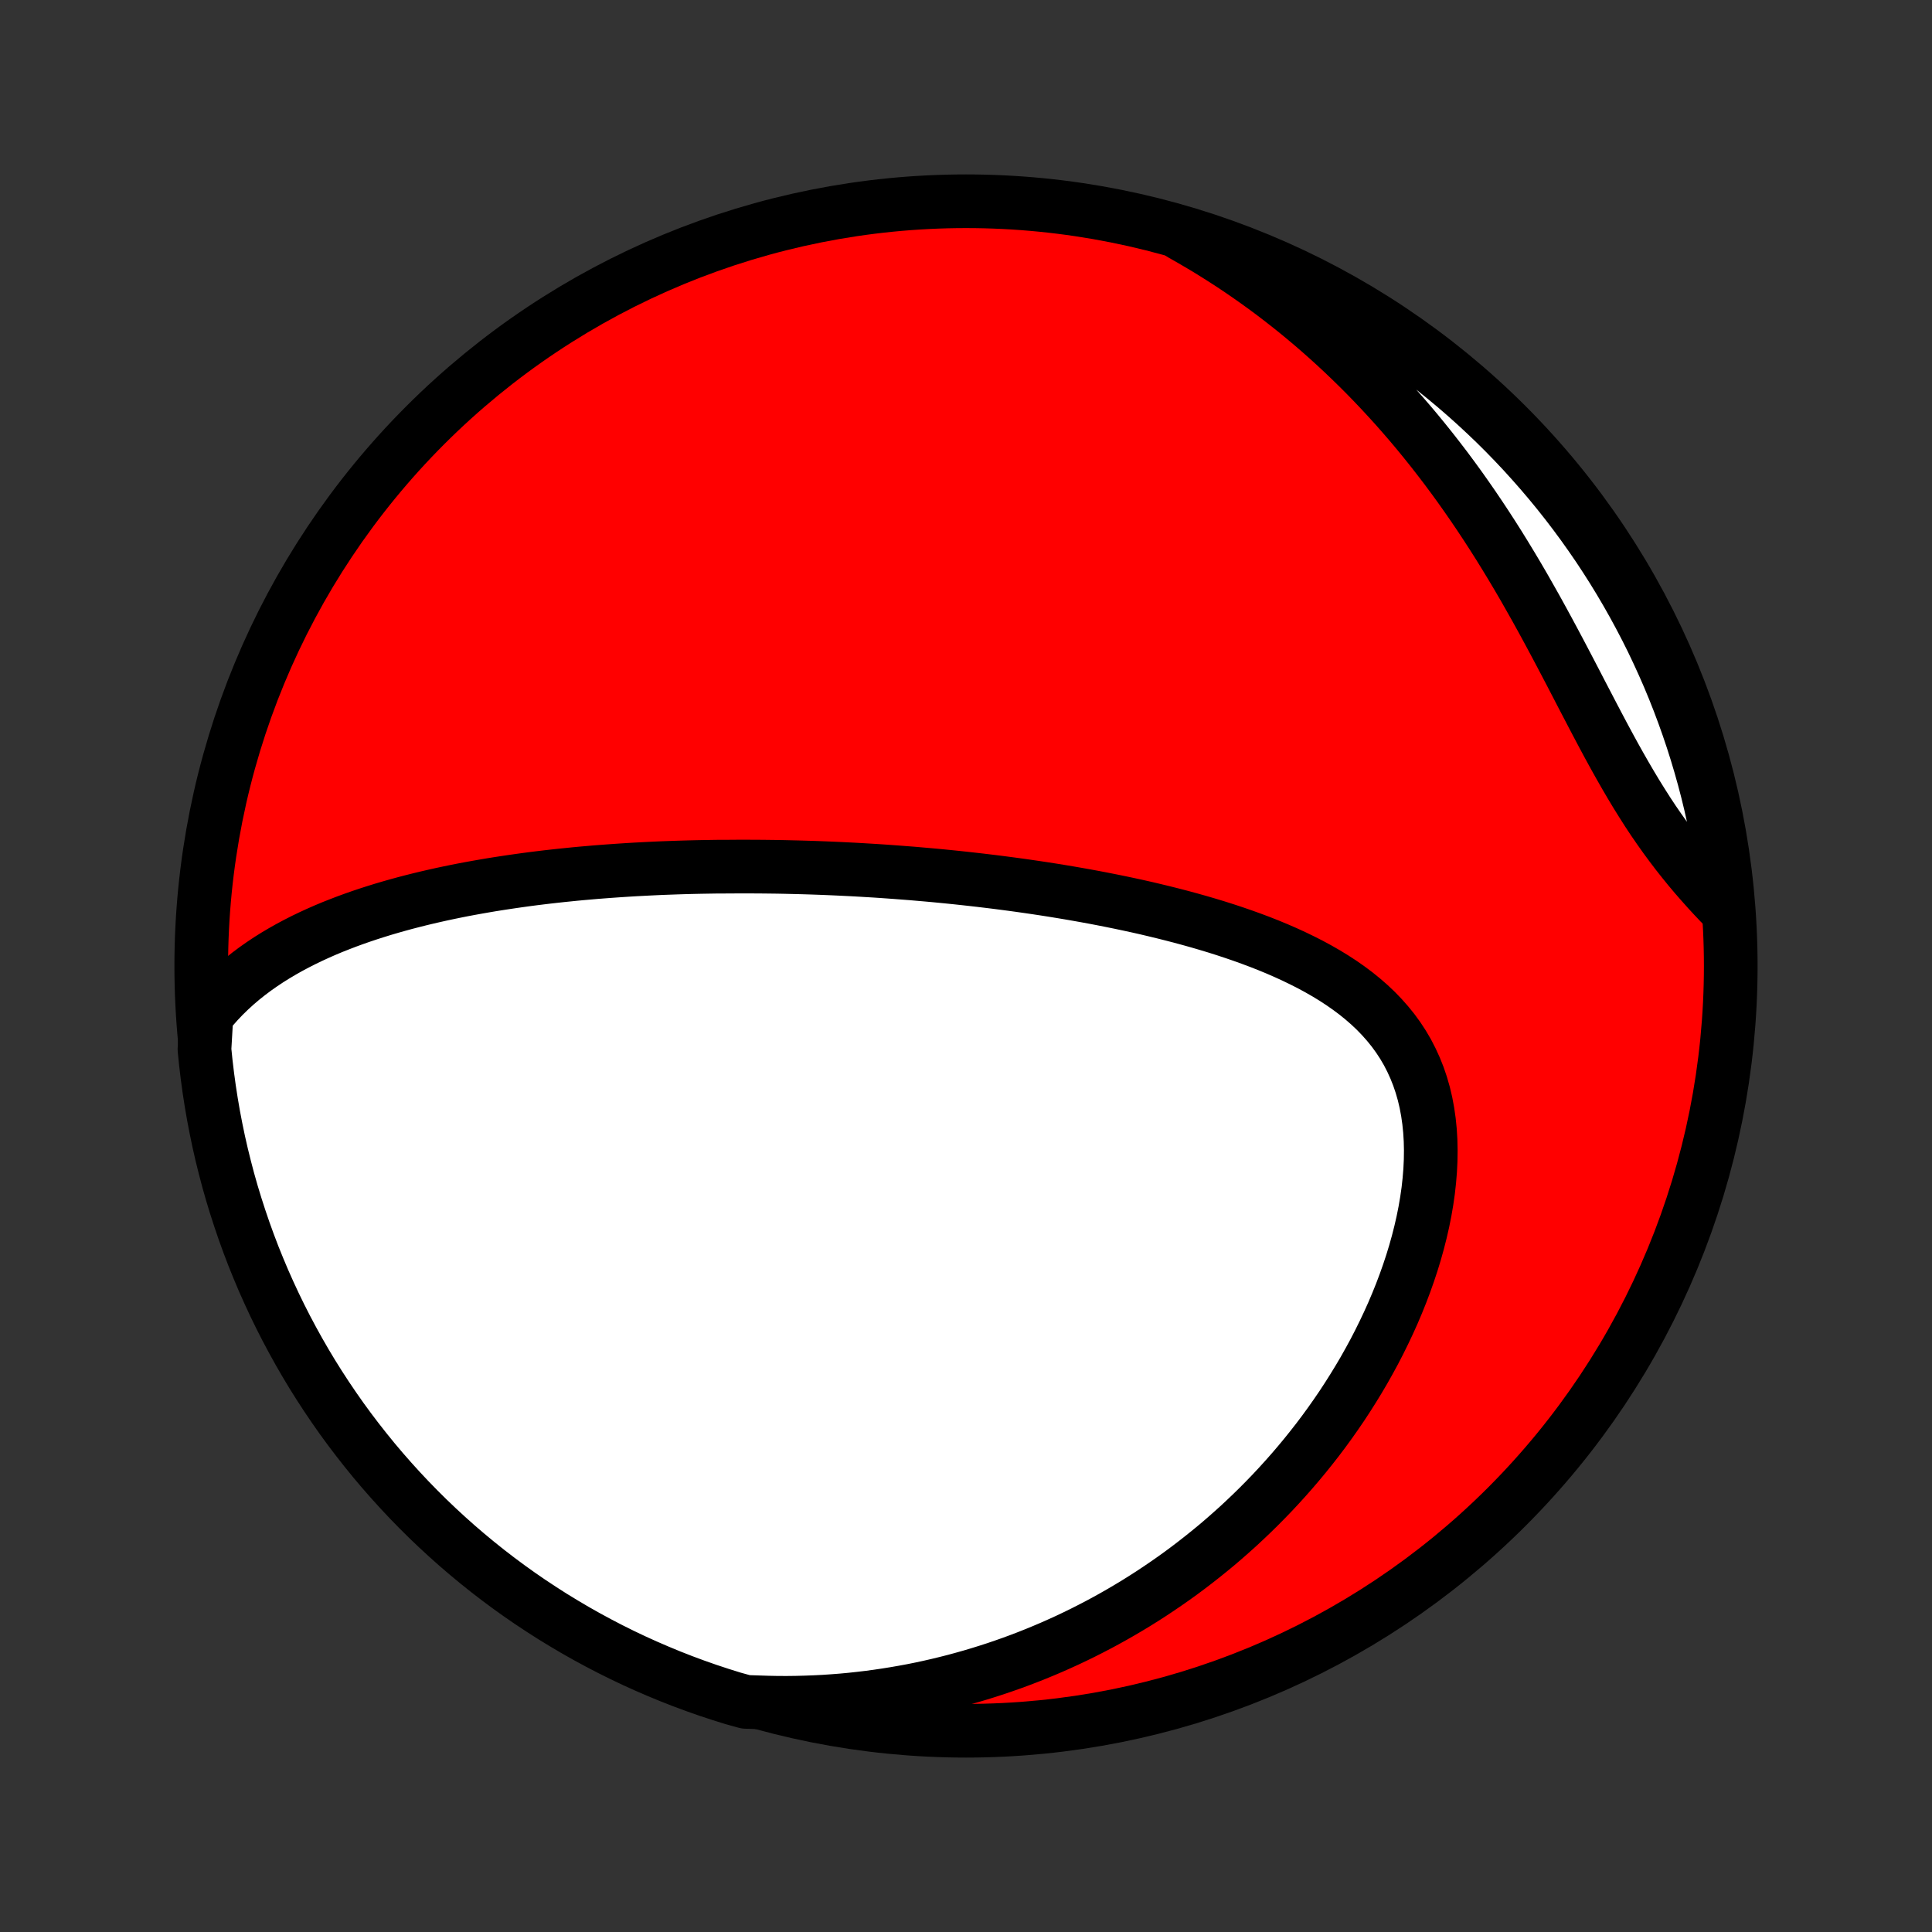<?xml version="1.0" encoding="utf-8" standalone="no"?>
<!DOCTYPE svg PUBLIC "-//W3C//DTD SVG 1.1//EN"
  "http://www.w3.org/Graphics/SVG/1.1/DTD/svg11.dtd">
<!-- Created with matplotlib (http://matplotlib.org/) -->
<svg height="72pt" version="1.1" viewBox="0 0 72 72" width="72pt" xmlns="http://www.w3.org/2000/svg" xmlns:xlink="http://www.w3.org/1999/xlink">
 <rect x="0" y="0" width="72" height="72" fill="#333333" stroke="none"/>
 <defs>
  <style type="text/css">
*{stroke-linecap:butt;stroke-linejoin:round;}
  </style>
 </defs>
 <g id="figure_1">
  <g id="patch_1">
   <path d="
M0 72
L72 72
L72 0
L0 0
z
" style="fill:none;"/>
  </g>
  <g id="axes_1">
   <g id="PatchCollection_1">
    <defs>
     <path d="
M36 -7.5
C43.558 -7.5 50.808 -10.503 56.153 -15.848
C61.497 -21.192 64.5 -28.442 64.5 -36
C64.5 -43.558 61.497 -50.808 56.153 -56.153
C50.808 -61.497 43.558 -64.5 36 -64.5
C28.442 -64.5 21.192 -61.497 15.848 -56.153
C10.503 -50.808 7.5 -43.558 7.5 -36
C7.5 -28.442 10.503 -21.192 15.848 -15.848
C21.192 -10.503 28.442 -7.5 36 -7.5
z
" id="C0_0_a811fe30f3"/>
     <path d="
M7.694 -34.157
L7.899 -34.41
L8.112 -34.651
L8.331 -34.882
L8.557 -35.102
L8.788 -35.313
L9.024 -35.514
L9.265 -35.706
L9.511 -35.89
L9.76 -36.065
L10.012 -36.233
L10.268 -36.393
L10.526 -36.546
L10.787 -36.693
L11.05 -36.833
L11.315 -36.968
L11.581 -37.096
L11.849 -37.219
L12.117 -37.337
L12.387 -37.45
L12.658 -37.557
L12.929 -37.661
L13.2 -37.76
L13.472 -37.855
L13.744 -37.946
L14.016 -38.033
L14.288 -38.117
L14.56 -38.197
L14.832 -38.274
L15.103 -38.348
L15.373 -38.418
L15.644 -38.486
L15.914 -38.551
L16.183 -38.613
L16.451 -38.673
L16.719 -38.73
L16.986 -38.785
L17.253 -38.838
L17.519 -38.888
L17.784 -38.936
L18.048 -38.982
L18.312 -39.027
L18.575 -39.069
L18.837 -39.109
L19.098 -39.148
L19.358 -39.185
L19.618 -39.221
L19.877 -39.255
L20.136 -39.287
L20.393 -39.318
L20.65 -39.347
L20.906 -39.375
L21.162 -39.401
L21.417 -39.427
L21.672 -39.451
L21.926 -39.473
L22.179 -39.495
L22.432 -39.515
L22.685 -39.534
L22.937 -39.552
L23.189 -39.569
L23.44 -39.585
L23.691 -39.6
L23.942 -39.613
L24.192 -39.626
L24.443 -39.638
L24.693 -39.649
L24.943 -39.658
L25.193 -39.667
L25.443 -39.675
L25.693 -39.682
L25.943 -39.688
L26.194 -39.693
L26.444 -39.697
L26.695 -39.701
L27.197 -39.703
L27.448 -39.705
L27.7 -39.705
L27.952 -39.705
L28.205 -39.704
L28.458 -39.702
L28.712 -39.699
L28.966 -39.696
L29.221 -39.691
L29.477 -39.685
L29.734 -39.679
L29.991 -39.672
L30.249 -39.664
L30.508 -39.655
L30.768 -39.645
L31.029 -39.634
L31.292 -39.622
L31.555 -39.609
L31.819 -39.596
L32.085 -39.581
L32.351 -39.565
L32.619 -39.549
L32.889 -39.531
L33.159 -39.512
L33.431 -39.492
L33.705 -39.471
L33.98 -39.45
L34.257 -39.426
L34.535 -39.402
L34.814 -39.377
L35.096 -39.35
L35.379 -39.322
L35.663 -39.293
L35.95 -39.262
L36.238 -39.23
L36.528 -39.197
L36.82 -39.162
L37.114 -39.126
L37.409 -39.088
L37.706 -39.049
L38.006 -39.008
L38.307 -38.965
L38.61 -38.921
L38.914 -38.875
L39.221 -38.827
L39.529 -38.777
L39.84 -38.725
L40.152 -38.671
L40.466 -38.615
L40.781 -38.557
L41.098 -38.496
L41.417 -38.433
L41.737 -38.368
L42.059 -38.3
L42.382 -38.23
L42.706 -38.157
L43.031 -38.08
L43.357 -38.001
L43.684 -37.919
L44.012 -37.834
L44.34 -37.745
L44.669 -37.653
L44.997 -37.557
L45.325 -37.458
L45.653 -37.354
L45.98 -37.246
L46.306 -37.134
L46.631 -37.017
L46.954 -36.896
L47.274 -36.77
L47.593 -36.638
L47.908 -36.501
L48.22 -36.358
L48.528 -36.209
L48.832 -36.055
L49.131 -35.893
L49.424 -35.725
L49.711 -35.55
L49.992 -35.367
L50.265 -35.176
L50.53 -34.978
L50.786 -34.771
L51.034 -34.555
L51.271 -34.331
L51.497 -34.097
L51.712 -33.854
L51.916 -33.602
L52.107 -33.34
L52.285 -33.068
L52.45 -32.787
L52.6 -32.496
L52.737 -32.196
L52.86 -31.887
L52.968 -31.569
L53.062 -31.242
L53.141 -30.907
L53.205 -30.564
L53.255 -30.215
L53.291 -29.859
L53.313 -29.498
L53.321 -29.131
L53.316 -28.759
L53.298 -28.384
L53.267 -28.006
L53.225 -27.625
L53.17 -27.242
L53.104 -26.858
L53.027 -26.473
L52.939 -26.088
L52.841 -25.703
L52.734 -25.32
L52.617 -24.937
L52.491 -24.557
L52.357 -24.179
L52.215 -23.803
L52.065 -23.431
L51.908 -23.061
L51.743 -22.695
L51.572 -22.334
L51.395 -21.976
L51.212 -21.622
L51.022 -21.273
L50.828 -20.928
L50.628 -20.589
L50.423 -20.254
L50.214 -19.924
L50.001 -19.599
L49.783 -19.28
L49.561 -18.965
L49.336 -18.656
L49.107 -18.352
L48.874 -18.054
L48.639 -17.761
L48.4 -17.473
L48.159 -17.191
L47.914 -16.913
L47.668 -16.642
L47.419 -16.375
L47.167 -16.114
L46.914 -15.858
L46.658 -15.607
L46.4 -15.361
L46.141 -15.12
L45.879 -14.885
L45.616 -14.654
L45.352 -14.428
L45.085 -14.208
L44.817 -13.992
L44.548 -13.781
L44.277 -13.574
L44.005 -13.372
L43.731 -13.175
L43.456 -12.983
L43.18 -12.795
L42.903 -12.611
L42.624 -12.432
L42.344 -12.257
L42.063 -12.087
L41.781 -11.921
L41.498 -11.759
L41.213 -11.601
L40.927 -11.447
L40.64 -11.298
L40.352 -11.152
L40.063 -11.011
L39.772 -10.873
L39.48 -10.74
L39.187 -10.61
L38.893 -10.485
L38.597 -10.363
L38.3 -10.245
L38.002 -10.131
L37.703 -10.021
L37.402 -9.915
L37.099 -9.812
L36.796 -9.714
L36.49 -9.619
L36.184 -9.528
L35.875 -9.441
L35.566 -9.357
L35.254 -9.278
L34.941 -9.202
L34.626 -9.13
L34.31 -9.062
L33.992 -8.998
L33.672 -8.939
L33.35 -8.883
L33.026 -8.831
L32.7 -8.783
L32.373 -8.739
L32.043 -8.7
L31.711 -8.664
L31.377 -8.633
L31.041 -8.607
L30.703 -8.584
L30.363 -8.567
L30.02 -8.554
L29.676 -8.545
L29.328 -8.541
L28.979 -8.542
L28.627 -8.549
L28.273 -8.56
L27.793 -8.576
L27.318 -8.707
L26.845 -8.855
L26.376 -9.01
L25.909 -9.174
L25.445 -9.346
L24.985 -9.526
L24.528 -9.715
L24.074 -9.911
L23.624 -10.115
L23.178 -10.327
L22.736 -10.547
L22.298 -10.775
L21.864 -11.01
L21.434 -11.253
L21.009 -11.504
L20.588 -11.761
L20.172 -12.027
L19.761 -12.299
L19.354 -12.579
L18.953 -12.866
L18.557 -13.16
L18.166 -13.461
L17.781 -13.769
L17.401 -14.084
L17.027 -14.405
L16.659 -14.733
L16.297 -15.067
L15.94 -15.408
L15.59 -15.755
L15.246 -16.108
L14.908 -16.468
L14.577 -16.833
L14.252 -17.204
L13.934 -17.58
L13.623 -17.963
L13.318 -18.351
L13.02 -18.744
L12.729 -19.142
L12.446 -19.546
L12.169 -19.955
L11.9 -20.368
L11.638 -20.786
L11.384 -21.209
L11.137 -21.637
L10.898 -22.069
L10.666 -22.505
L10.442 -22.945
L10.226 -23.389
L10.018 -23.837
L9.817 -24.288
L9.625 -24.744
L9.44 -25.202
L9.264 -25.664
L9.096 -26.129
L8.936 -26.598
L8.784 -27.069
L8.64 -27.542
L8.505 -28.018
L8.379 -28.497
L8.26 -28.978
L8.15 -29.461
L8.049 -29.947
L7.956 -30.433
L7.872 -30.922
L7.796 -31.412
L7.729 -31.904
L7.67 -32.397
L7.62 -32.891
z
" id="C0_1_6b64b6483f"/>
     <path d="
M44.045 -63.268
L44.356 -63.092
L44.666 -62.911
L44.976 -62.727
L45.283 -62.537
L45.59 -62.343
L45.896 -62.145
L46.2 -61.942
L46.503 -61.734
L46.805 -61.522
L47.106 -61.305
L47.406 -61.083
L47.704 -60.856
L48.001 -60.624
L48.297 -60.388
L48.591 -60.146
L48.884 -59.9
L49.176 -59.648
L49.466 -59.391
L49.755 -59.129
L50.042 -58.862
L50.328 -58.589
L50.612 -58.312
L50.895 -58.029
L51.176 -57.74
L51.455 -57.446
L51.732 -57.147
L52.008 -56.843
L52.281 -56.533
L52.553 -56.218
L52.822 -55.898
L53.089 -55.572
L53.354 -55.241
L53.616 -54.905
L53.877 -54.564
L54.134 -54.218
L54.39 -53.866
L54.642 -53.51
L54.892 -53.15
L55.139 -52.785
L55.384 -52.415
L55.626 -52.041
L55.865 -51.664
L56.101 -51.282
L56.334 -50.898
L56.565 -50.51
L56.793 -50.119
L57.017 -49.725
L57.24 -49.33
L57.459 -48.933
L57.676 -48.535
L57.891 -48.135
L58.104 -47.735
L58.314 -47.336
L58.523 -46.937
L58.73 -46.539
L58.935 -46.143
L59.14 -45.75
L59.344 -45.359
L59.547 -44.972
L59.75 -44.589
L59.953 -44.211
L60.157 -43.838
L60.362 -43.471
L60.568 -43.11
L60.775 -42.756
L60.984 -42.408
L61.195 -42.069
L61.407 -41.736
L61.622 -41.411
L61.84 -41.095
L62.059 -40.786
L62.281 -40.485
L62.504 -40.192
L62.73 -39.906
L62.957 -39.627
L63.185 -39.356
L63.416 -39.092
L63.646 -38.834
L63.878 -38.582
L64.11 -38.336
L64.381 -38.096
L64.332 -38.597
L64.273 -39.092
L64.207 -39.586
L64.131 -40.079
L64.047 -40.571
L63.954 -41.061
L63.853 -41.55
L63.744 -42.037
L63.626 -42.522
L63.499 -43.005
L63.364 -43.486
L63.221 -43.965
L63.07 -44.441
L62.91 -44.915
L62.742 -45.386
L62.566 -45.855
L62.382 -46.32
L62.19 -46.782
L61.989 -47.241
L61.781 -47.696
L61.566 -48.148
L61.342 -48.596
L61.11 -49.04
L60.871 -49.48
L60.624 -49.917
L60.37 -50.349
L60.109 -50.776
L59.84 -51.199
L59.564 -51.618
L59.28 -52.031
L58.99 -52.44
L58.692 -52.844
L58.388 -53.243
L58.077 -53.636
L57.759 -54.024
L57.434 -54.407
L57.103 -54.783
L56.766 -55.155
L56.422 -55.52
L56.072 -55.88
L55.716 -56.233
L55.353 -56.58
L54.985 -56.921
L54.611 -57.256
L54.232 -57.584
L53.847 -57.905
L53.456 -58.22
L53.061 -58.528
L52.66 -58.83
L52.254 -59.124
L51.842 -59.411
L51.426 -59.691
L51.006 -59.964
L50.581 -60.23
L50.151 -60.488
L49.717 -60.739
L49.279 -60.982
L48.837 -61.217
L48.391 -61.445
L47.941 -61.665
L47.488 -61.878
L47.031 -62.082
L46.571 -62.279
L46.107 -62.467
L45.64 -62.648
L45.171 -62.82
L44.699 -62.984
z
" id="C0_2_ceba891298"/>
    </defs>
    <g clip-path="url(#p1bffca34e9)">
     <use style="fill:#ff0000;stroke:#000000;stroke-width:2.0;" x="0.0" xlink:href="#C0_0_a811fe30f3" y="72.0"/>
    </g>
    <g clip-path="url(#p1bffca34e9)">
     <use style="fill:#ffffff;stroke:#000000;stroke-width:2.0;" x="0.0" xlink:href="#C0_1_6b64b6483f" y="72.0"/>
    </g>
    <g clip-path="url(#p1bffca34e9)">
     <use style="fill:#ffffff;stroke:#000000;stroke-width:2.0;" x="0.0" xlink:href="#C0_2_ceba891298" y="72.0"/>
    </g>
   </g>
  </g>
 </g>
 <defs>
  <clipPath id="p1bffca34e9">
   <rect height="72.0" width="72.0" x="0.0" y="0.0"/>
  </clipPath>
 </defs>
</svg>
